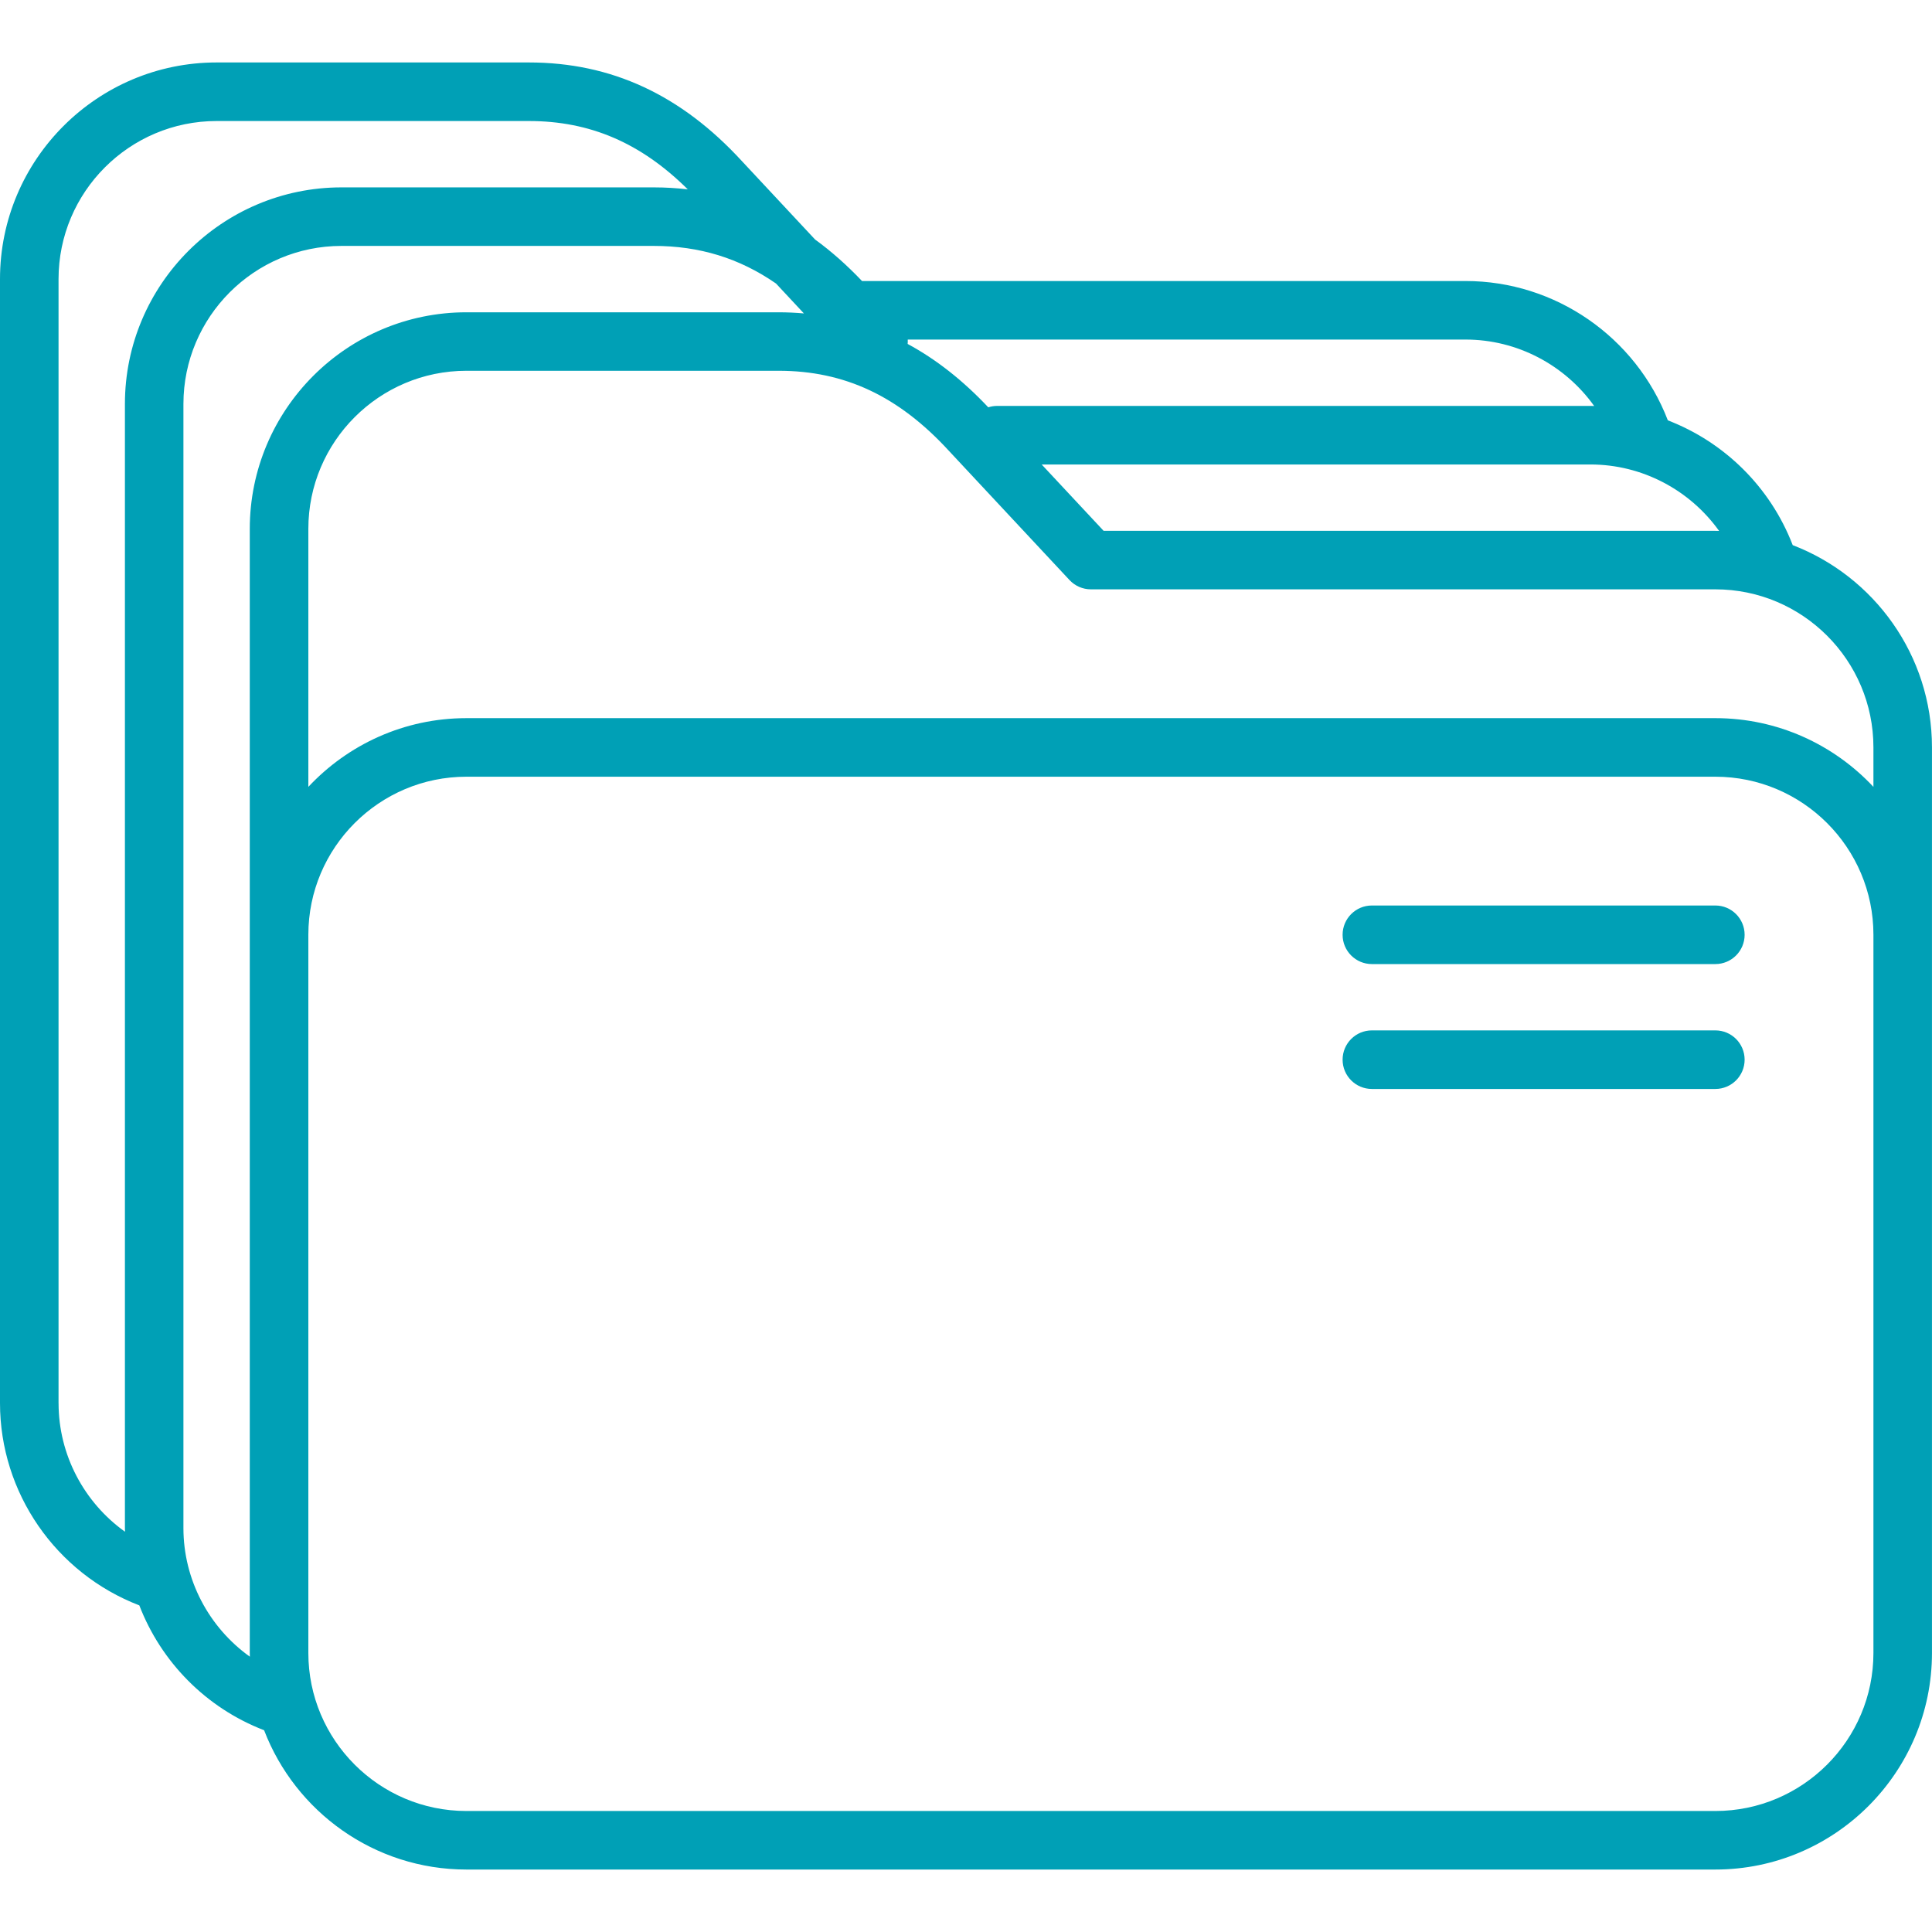 <svg fill="none" height="70" viewBox="0 0 70 70" width="70" xmlns="http://www.w3.org/2000/svg"><g fill="#00a0b6"><path d="m64.953 19.751c-.814-2.114-2.484-3.736-4.524-4.521-1.164-3.027-4.083-5.048-7.328-5.048h-21.868c-.547-.575-1.113-1.077-1.701-1.504l-2.645-2.834c-2.211-2.41-4.738-3.581-7.726-3.581h-11.313c-4.328 0-7.848 3.521-7.848 7.848v40.727c0 3.245 2.021 6.165 5.048 7.328.785 2.04 2.407 3.71 4.521 4.524 1.13 2.948 3.989 5.047 7.33 5.047h45.252c4.328 0 7.848-3.521 7.848-7.848v-32.808c0-3.341-2.099-6.199-5.047-7.33zm-2.667-.515c-.045-.001-.089-.003-.135-.003h-22.165l-2.244-2.404h19.884c1.874 0 3.6.925 4.66 2.407zm-4.526-4.526c-.045-.001-.089-.003-.134-.003h-21.495c-.113 0-.222.018-.324.051-.916-.973-1.887-1.738-2.921-2.296.005-.053.006-.106.003-.159h20.212c1.874 0 3.6.925 4.659 2.407zm-55.639 36.129v-40.727c0-3.158 2.569-5.727 5.727-5.727h11.313c2.214 0 4.056.789 5.759 2.476-.403-.047-.813-.072-1.233-.072h-11.313c-4.328 0-7.848 3.521-7.848 7.848v40.727c0 .045.002.089.003.134-1.482-1.06-2.407-2.785-2.407-4.659zm4.525 4.525v-40.727c0-3.158 2.569-5.727 5.727-5.727h11.313c1.651 0 3.096.439 4.43 1.362l1.011 1.084c-.301-.026-.606-.041-.916-.041h-11.313c-4.328 0-7.848 3.521-7.848 7.848v40.727c0 .045.003.09.003.135-1.482-1.06-2.407-2.785-2.407-4.66zm61.232 4.525c0 3.158-2.569 5.727-5.727 5.727h-45.252c-3.158 0-5.727-2.569-5.727-5.727v-26.02c0-3.158 2.569-5.727 5.727-5.727h45.252c3.158 0 5.727 2.569 5.727 5.727zm-5.727-33.869h-45.252c-2.257 0-4.294.959-5.727 2.49v-9.349c0-3.158 2.569-5.727 5.727-5.727h11.313c2.393 0 4.351.92 6.169 2.901l4.369 4.681c.201.215.481.337.775.337h22.626c3.158 0 5.727 2.569 5.727 5.727v1.43c-1.433-1.531-3.47-2.49-5.727-2.49z"/><path d="m62.15 32.808h-12.444c-.586 0-1.061.475-1.061 1.061s.475 1.061 1.061 1.061h12.444c.586 0 1.061-.475 1.061-1.061s-.475-1.061-1.061-1.061z"/><path d="m62.15 37.333h-12.444c-.586 0-1.061.475-1.061 1.061 0 .586.475 1.061 1.061 1.061h12.444c.586 0 1.061-.475 1.061-1.061 0-.586-.475-1.061-1.061-1.061z"/></g></svg>